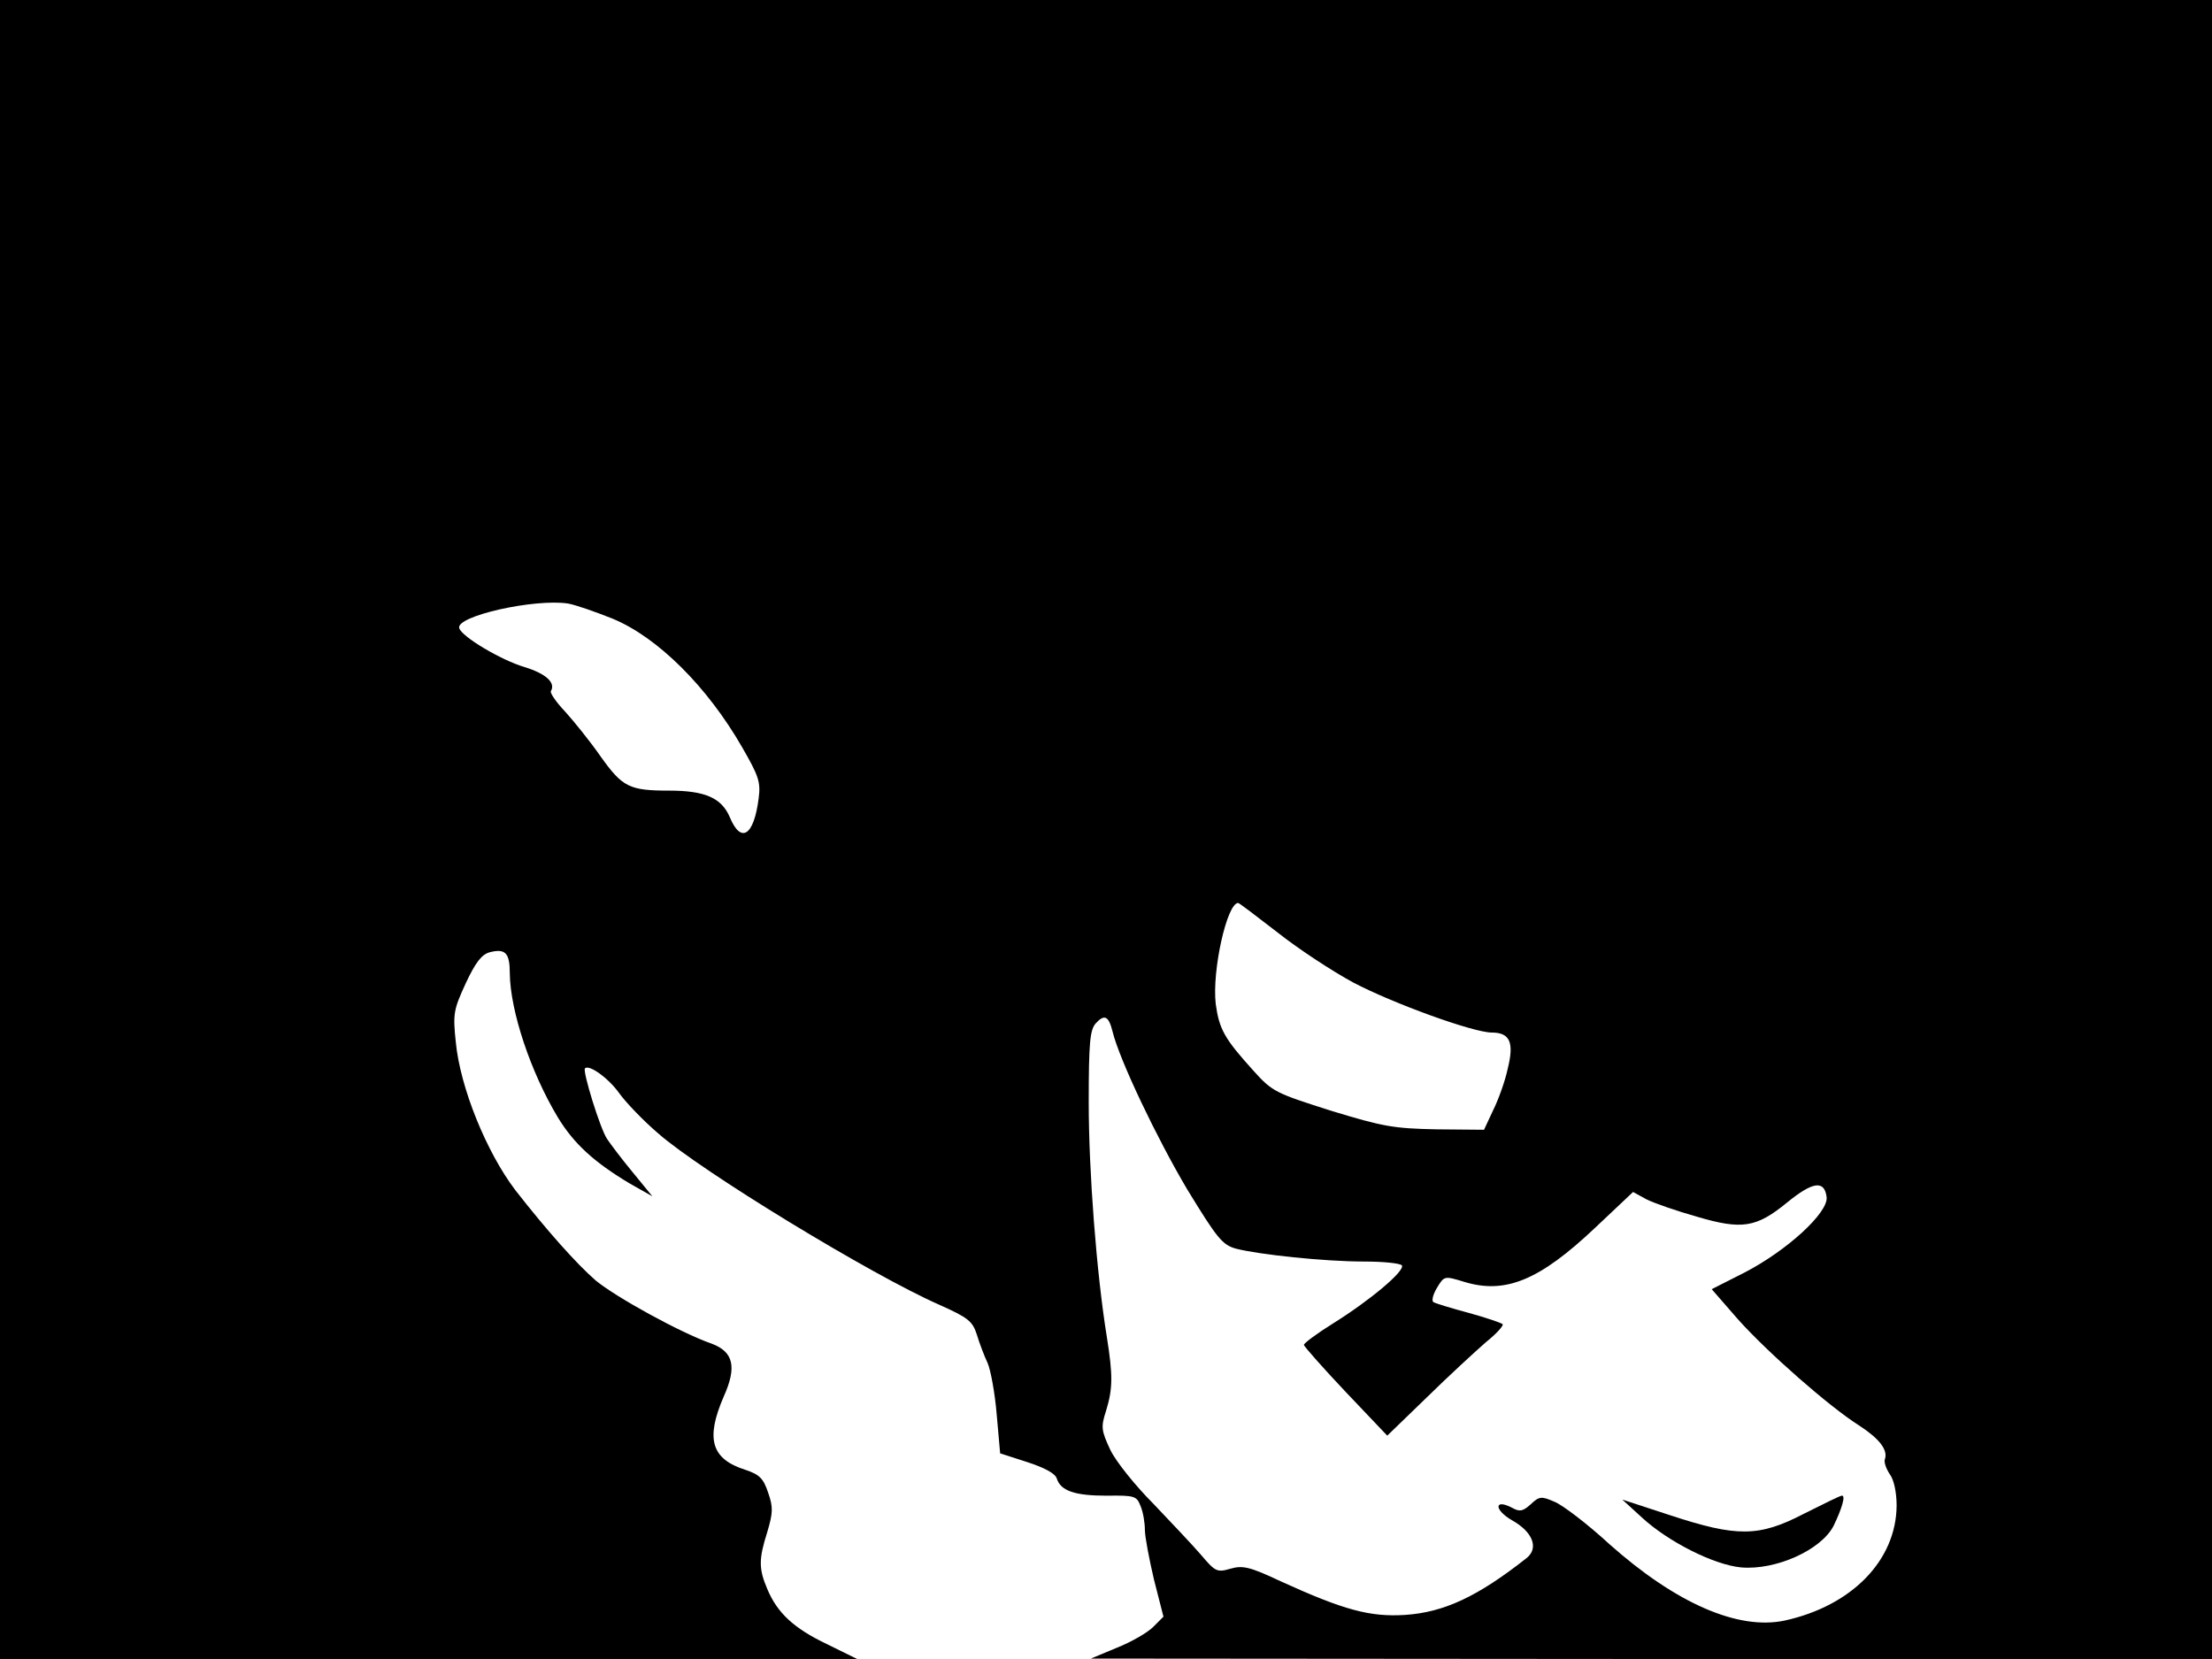 <svg xmlns="http://www.w3.org/2000/svg" width="682.667" height="512" version="1.0" viewBox="0 0 512 384"><path d="M0 192v192h198.4l-6.9-3.4c-7.8-3.7-11.6-7.3-13.9-12.8-2-4.7-2-6.9 0-13.2 1.3-4.4 1.4-5.7.2-9.1-1.1-3.3-2-4.2-5.3-5.3-7.9-2.5-9.2-7.2-5-16.9 3.1-6.9 2.3-10.4-2.8-12.3-7.2-2.5-22.2-10.8-26.8-14.6-4.5-3.9-11.5-11.8-18.6-20.9-6.7-8.8-12.8-23.8-13.8-34.3-.7-6.6-.5-7.5 2.3-13.6 2.3-4.9 3.7-6.7 5.6-7.2 3.6-.9 4.6.2 4.6 4.9.1 8.7 4.8 22.8 11.1 33.3 3.7 6.1 8.4 10.4 16.6 15.3l5.3 3-4.5-5.5c-2.5-3-5.2-6.6-6-7.8-1.6-2.4-5.7-15.7-5.1-16.3.9-1 5.4 2.2 7.9 5.7 1.5 2.1 5.5 6.3 9 9.3 10 8.8 49.4 32.8 65.1 39.7 6.7 3 7.7 3.8 8.7 6.9.6 2 1.7 4.9 2.5 6.6.7 1.6 1.7 7 2.1 11.9l.8 9 6.2 2c4 1.3 6.5 2.6 6.9 3.8.9 2.9 4.2 4 11.6 4 6.5-.1 6.9.1 7.8 2.4.6 1.4 1 3.9 1 5.5s1 6.8 2.1 11.5l2.2 8.6-2.4 2.4c-1.3 1.3-5.1 3.5-8.4 4.8l-6 2.5 129.8.1H512V0H0zm141.8-48.8c10.4 4.3 21.9 15.7 30 29.8 3.8 6.6 4.3 8 3.8 11.8-1.1 8.7-4.1 10.6-6.7 4.3-1.9-4.4-5.7-6.1-14-6.1-9.2 0-10.8-.8-15.8-7.8-2.5-3.6-6.3-8.3-8.3-10.5-2.1-2.2-3.5-4.3-3.3-4.7 1.2-2-1.2-4.1-6.1-5.6-5.4-1.6-14.5-7-15.1-9-.9-2.8 17.5-6.9 25.2-5.7 1.7.3 6.3 1.9 10.3 3.5m154 72.7c4.8 3.8 12.6 8.9 17.4 11.5 9.1 4.8 27.8 11.6 32.1 11.6 4.2 0 5.2 2.3 3.7 8.3-.6 2.9-2.2 7.3-3.4 9.7l-2.1 4.5-11-.1c-9.9-.2-12.3-.6-24.4-4.3-12.9-4.1-13.6-4.4-18-9.3-6.7-7.4-7.9-9.6-8.7-15.4-.9-7.7 2.6-23.4 5.2-23.4.2 0 4.3 3.1 9.2 6.9m-38.3 22.8c1.6 6.6 10.3 24.8 17.3 36.6 6.9 11.3 8.1 12.8 11.2 13.7 5.4 1.4 20.6 3 29.7 3 4.5 0 8.4.4 8.8.9.7 1.3-7.4 8.1-15.9 13.4-3.7 2.3-6.8 4.6-6.8 5 .1.4 4.4 5.3 9.7 10.9l9.6 10.1 9.2-8.9c5.1-5 11.2-10.6 13.6-12.7 2.5-2 4.2-3.9 3.9-4.2s-3.8-1.5-7.8-2.6c-4.1-1.1-7.7-2.2-8.2-2.5s-.1-1.8.8-3.3c1.7-2.8 1.7-2.8 6.3-1.4 9.5 2.9 17.4-.3 30.3-12.5l8.8-8.3 3.1 1.7c1.8.9 7 2.7 11.6 4 10.5 3.1 13.8 2.6 21-3.3 5.9-4.8 8.6-5.2 9.1-1.2.4 3.6-9.2 12.4-19.1 17.5l-7.5 3.8 6.1 7c6.8 7.6 21.1 20.2 28.1 24.6 4.6 3 6.6 5.6 5.9 7.7-.3.7.3 2.3 1.1 3.5 1 1.3 1.6 4.3 1.6 7.3-.1 12.7-10.4 23.2-25.9 26.6-10.8 2.3-25.2-4-40.6-17.7-5.1-4.7-10.9-9.1-12.7-9.8-3-1.3-3.5-1.3-5.5.6-1.8 1.6-2.5 1.8-4.3.8-4.2-2.2-4.2.5 0 2.9 4.8 2.7 6.2 6.4 3.4 8.7-11.4 9-19.2 12.6-28.2 13.2-8.1.5-14.1-1.1-28.8-7.8-7.2-3.4-8.8-3.7-11.6-2.9-3.1.9-3.5.7-6.8-3.2-1.9-2.2-6.9-7.5-11-11.8-4.2-4.2-8.7-9.8-10-12.5-2.1-4.5-2.2-5.3-1-9 1.6-5.2 1.6-8.3.2-17.1-2.4-14.8-4.2-38.4-4.2-54.3 0-13.9.3-16.8 1.6-18.3 2-2.2 3-1.8 3.9 1.8"/><path d="M417.5 350.4c-10.4 5.4-15.5 5.4-31 .3l-11-3.6 4.6 4.2c6.1 5.6 16.6 10.9 22.9 11.5 8 .7 18.5-4 21.4-9.6 1.9-3.9 2.9-7.2 1.9-7-.4 0-4.4 2-8.8 4.2"/></svg>